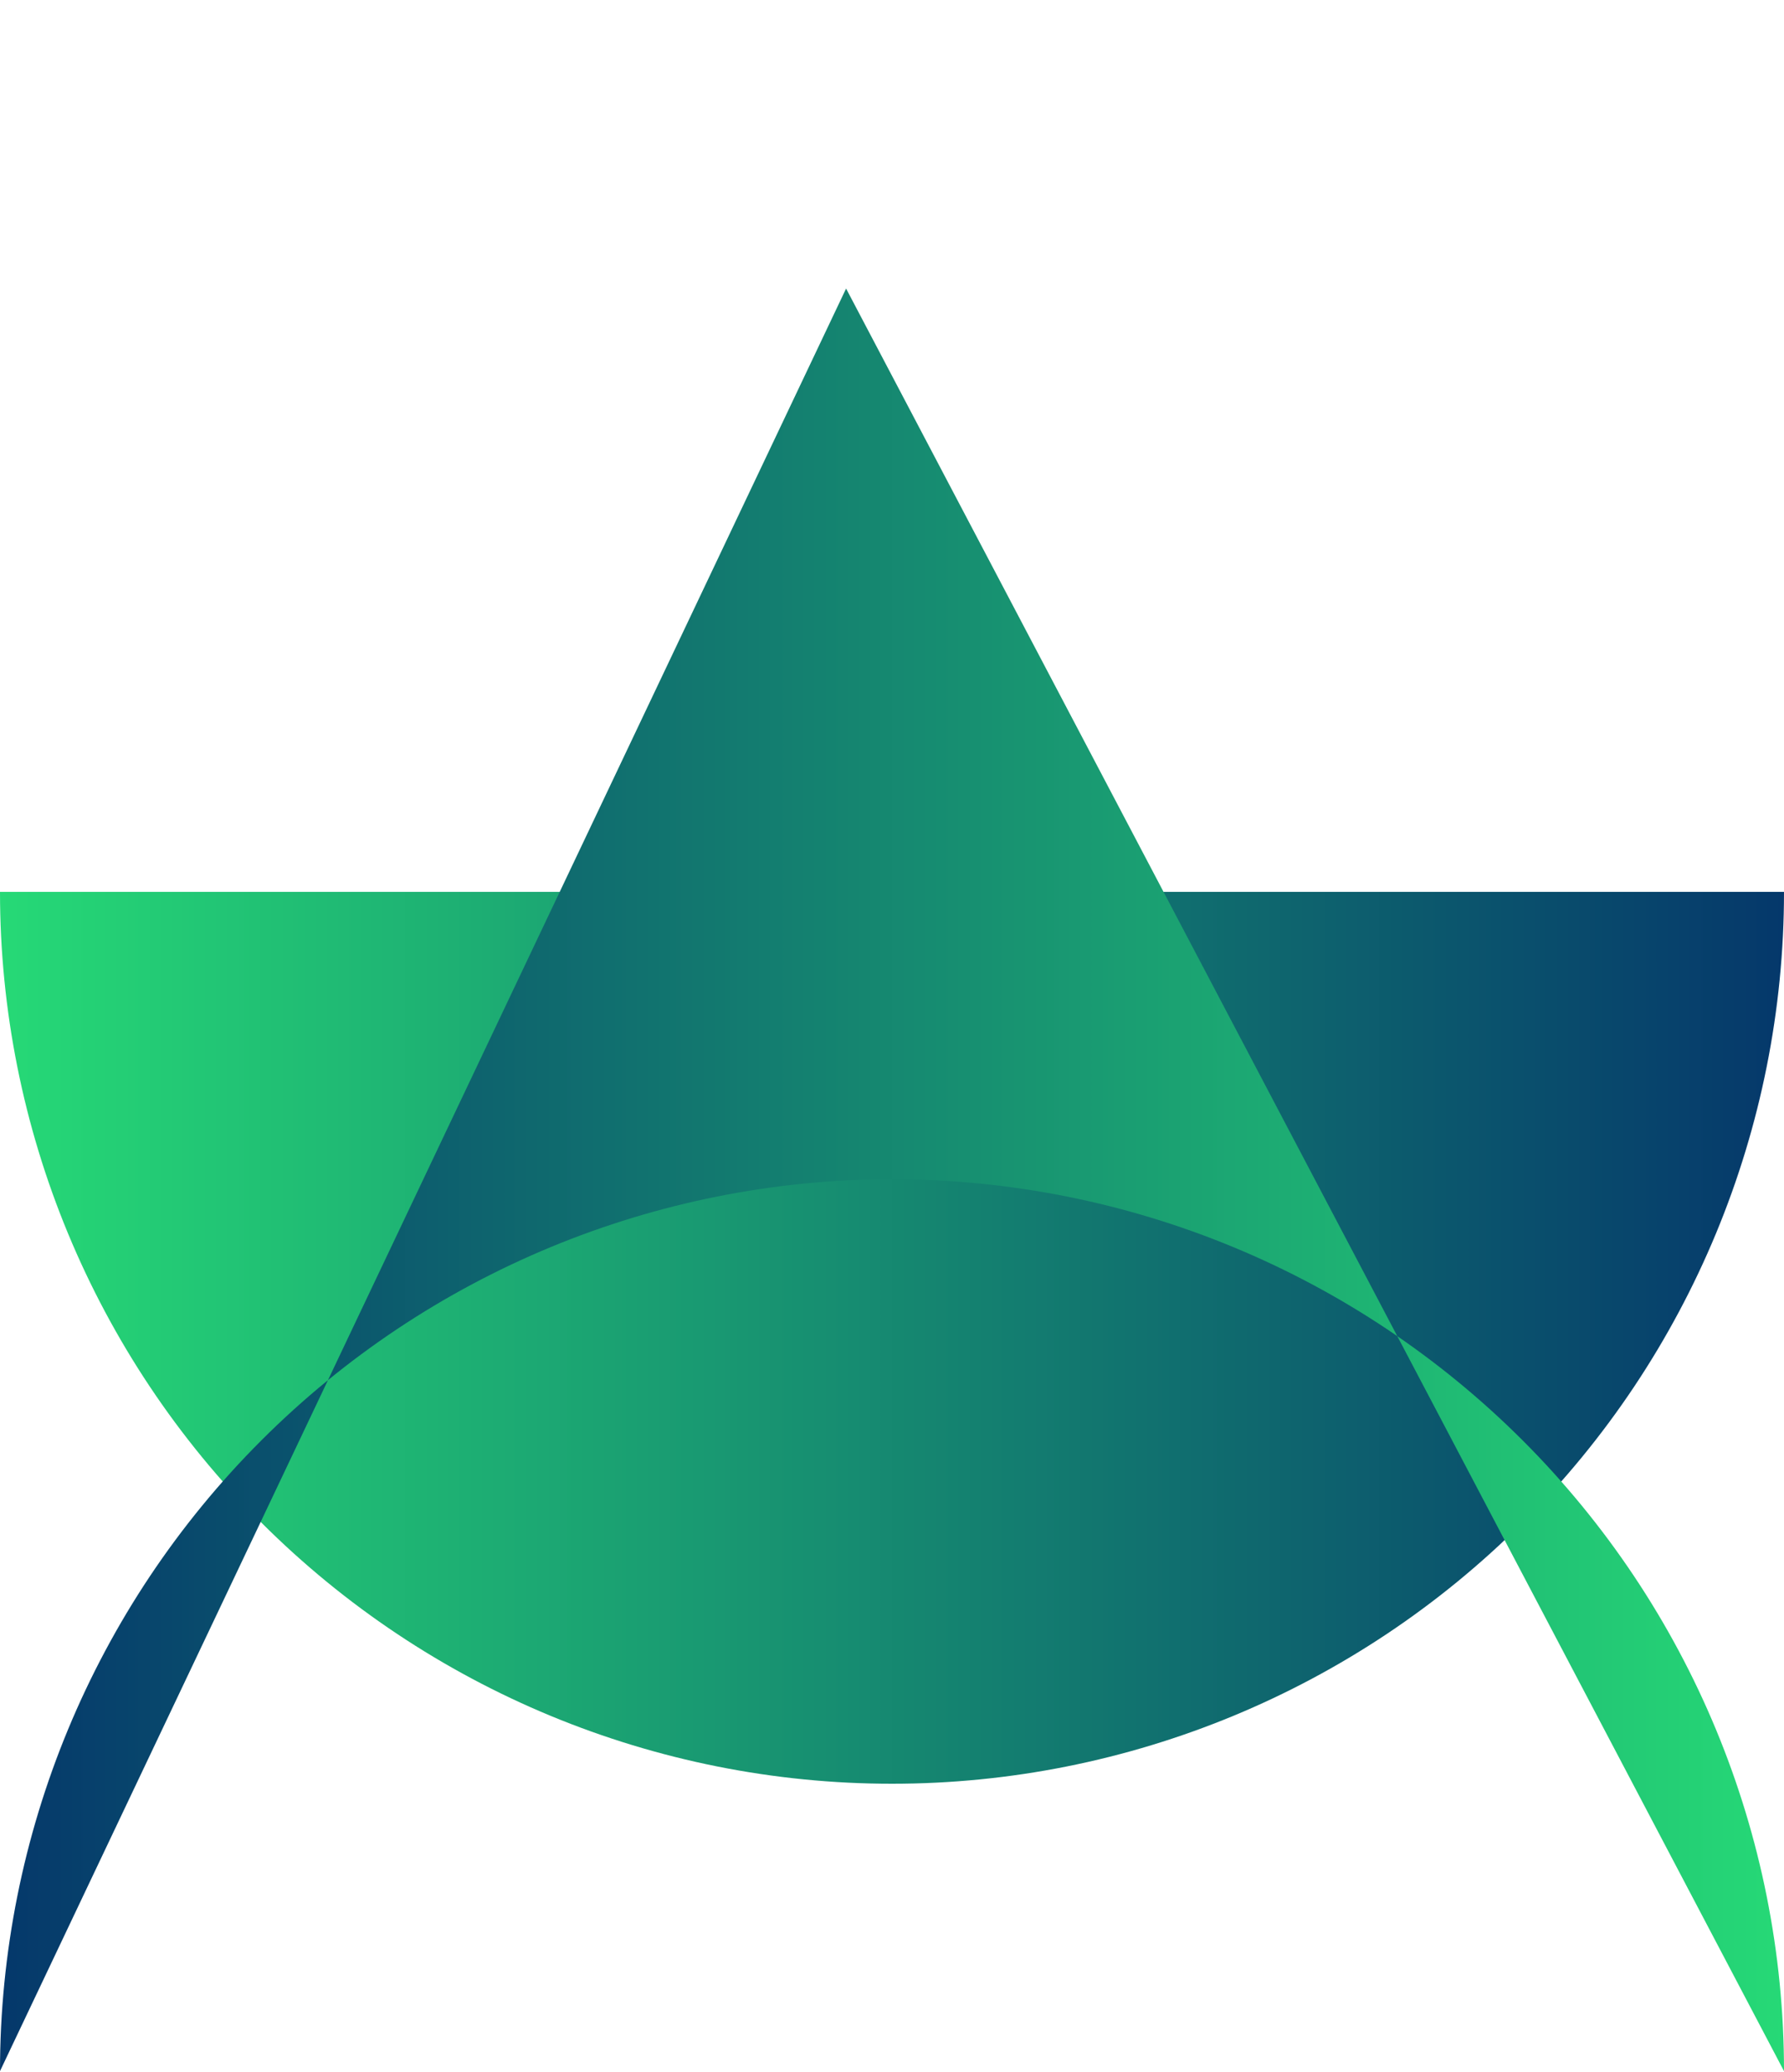 <svg width="136" height="158" viewBox="0 0 136 158" fill="none" xmlns="http://www.w3.org/2000/svg">
<path d="M136 68C136 86.035 128.836 103.331 116.083 116.083C103.331 128.836 86.035 136 68 136C49.965 136 32.669 128.836 19.917 116.083C7.164 103.331 2.72317e-06 86.035 0 68L68 68H136Z" fill="url(#paint0_linear_793_1197)"/>
<path d="M0 157.91C1.57665e-06 139.875 7.164 122.579 19.917 109.827C32.669 97.074 49.965 89.91 68 89.91C86.035 89.91 103.331 97.074 116.083 109.827C128.836 122.579 136 139.875 136 157.91L64.5 22L0 157.91Z" fill="url(#paint1_linear_793_1197)"/>
<defs>
<linearGradient id="paint0_linear_793_1197" x1="0" y1="68" x2="136" y2="68" gradientUnits="userSpaceOnUse">
<stop stop-color="#26D976"/>
<stop offset="1" stop-color="#05386B"/>
</linearGradient>
<linearGradient id="paint1_linear_793_1197" x1="136" y1="89.955" x2="5.94081e-06" y2="89.955" gradientUnits="userSpaceOnUse">
<stop stop-color="#26D976"/>
<stop offset="1" stop-color="#05386B"/>
</linearGradient>
</defs>
</svg>
